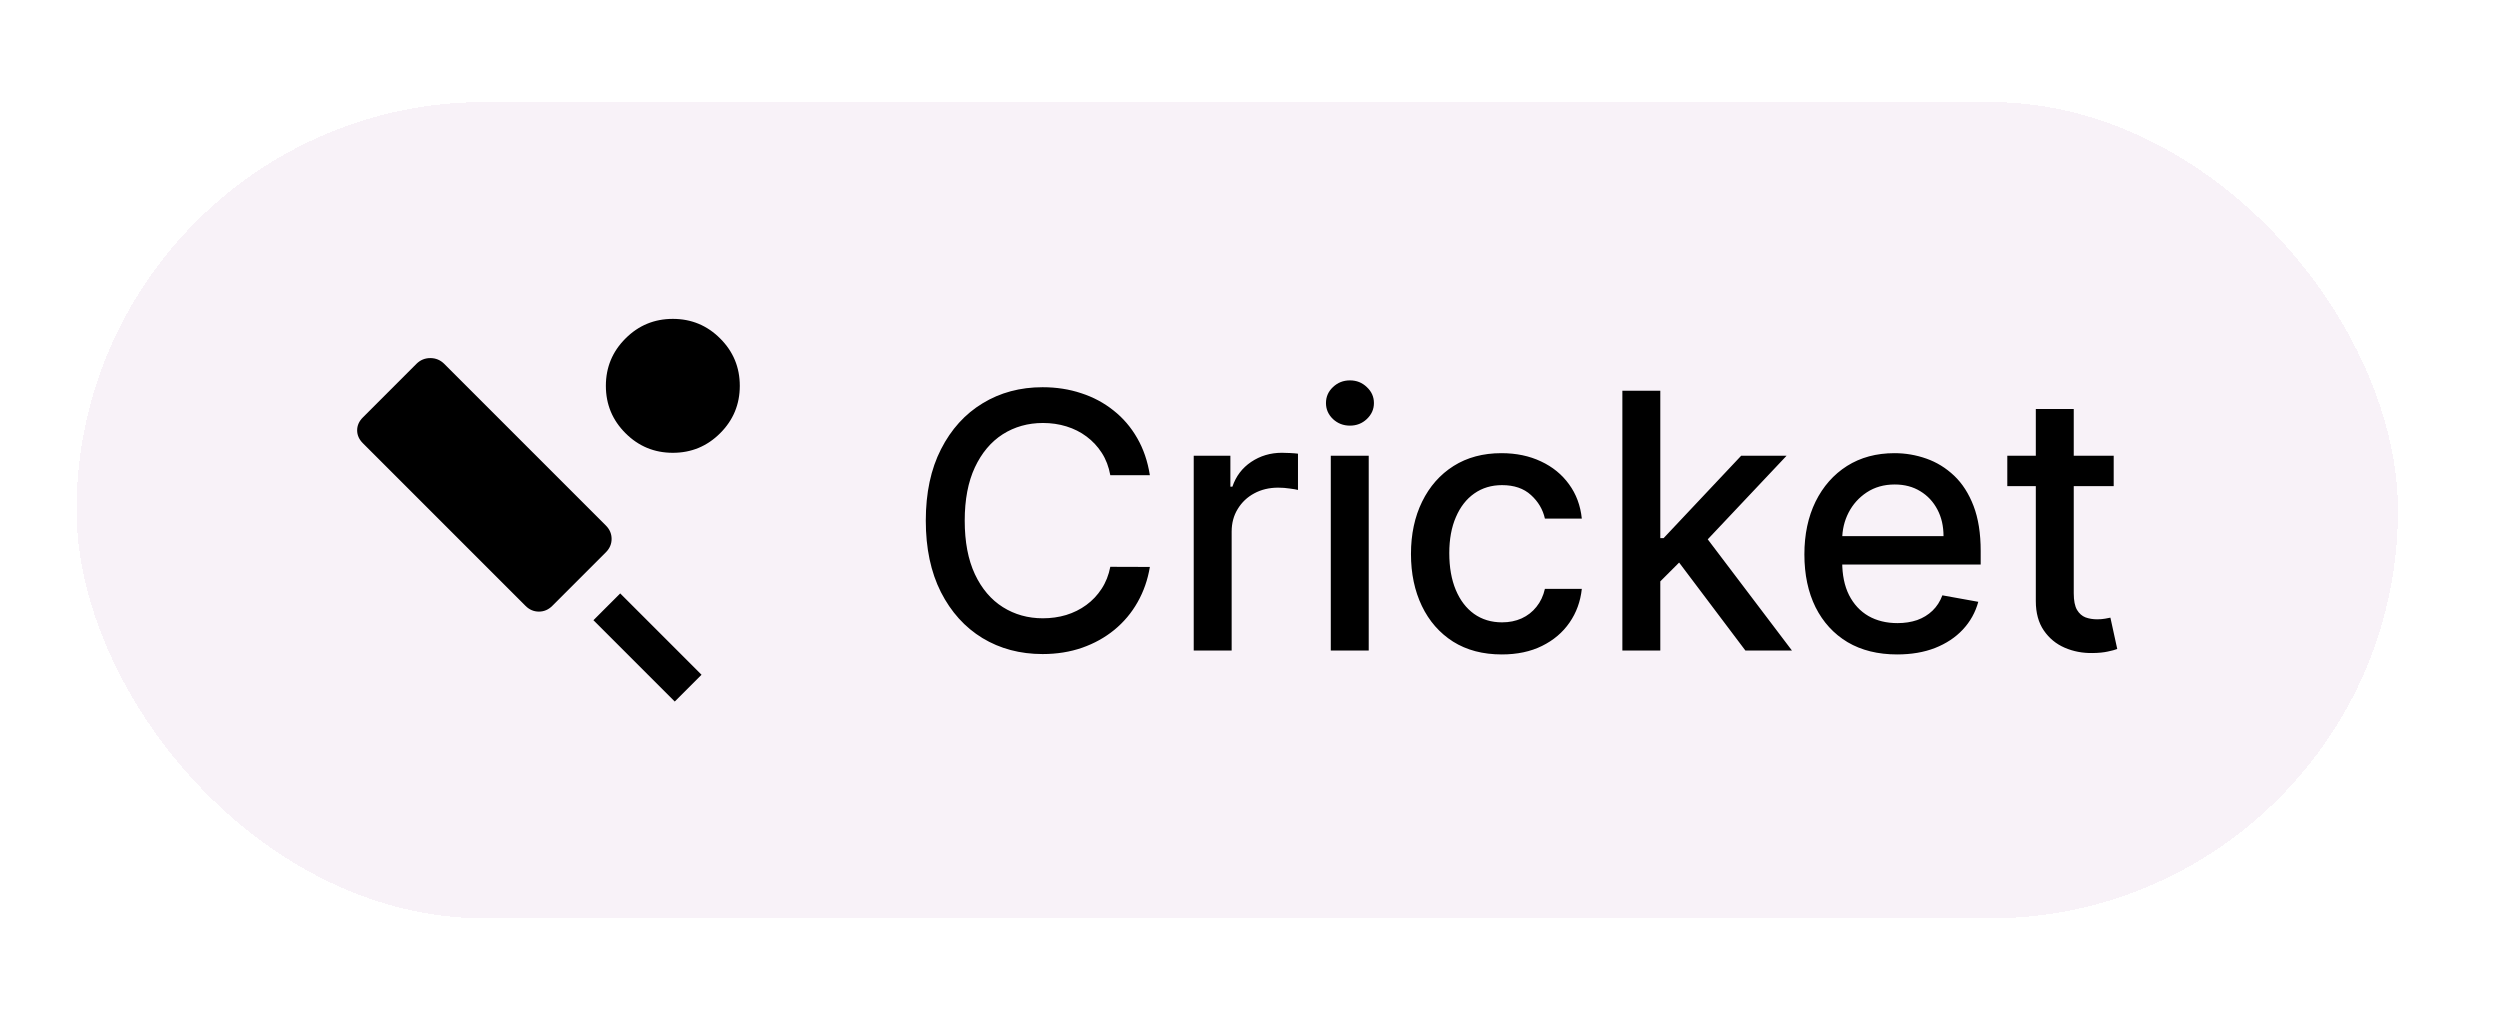<svg width="98" height="40" viewBox="0 0 98 40" fill="none" xmlns="http://www.w3.org/2000/svg">
<g filter="url(#filter0_d_702_889)">
<rect x="3" y="4" width="91" height="32" rx="16" fill="#F8F2F8" shape-rendering="crispEdges"/>
<mask id="mask0_702_889" style="mask-type:alpha" maskUnits="userSpaceOnUse" x="12" y="11" width="19" height="18">
<rect x="12.5" y="11" width="18" height="18" fill="#D9D9D9"/>
</mask>
<g mask="url(#mask0_702_889)">
<path d="M23.75 21.65L21.65 23.75C21.5 23.9 21.325 23.975 21.125 23.975C20.925 23.975 20.75 23.9 20.6 23.75L14.225 17.375C14.075 17.225 14 17.056 14 16.869C14 16.681 14.075 16.512 14.225 16.363L16.325 14.262C16.475 14.113 16.656 14.037 16.869 14.037C17.081 14.037 17.262 14.113 17.413 14.262L23.75 20.6C23.9 20.75 23.975 20.925 23.975 21.125C23.975 21.325 23.9 21.5 23.75 21.65ZM26.45 27.5L23.262 24.312L24.312 23.262L27.5 26.45L26.45 27.5ZM26.375 17.75C25.65 17.75 25.031 17.494 24.519 16.981C24.006 16.469 23.75 15.85 23.75 15.125C23.75 14.4 24.006 13.781 24.519 13.269C25.031 12.756 25.65 12.5 26.375 12.5C27.1 12.5 27.719 12.756 28.231 13.269C28.744 13.781 29 14.4 29 15.125C29 15.85 28.744 16.469 28.231 16.981C27.719 17.494 27.1 17.75 26.375 17.75Z" fill="black"/>
</g>
<path d="M45.075 18.629H43.524C43.465 18.298 43.353 18.006 43.191 17.754C43.029 17.502 42.83 17.289 42.594 17.113C42.359 16.937 42.096 16.805 41.804 16.715C41.516 16.626 41.209 16.581 40.884 16.581C40.298 16.581 39.772 16.729 39.308 17.023C38.847 17.318 38.483 17.751 38.215 18.321C37.949 18.891 37.817 19.587 37.817 20.409C37.817 21.238 37.949 21.937 38.215 22.507C38.483 23.077 38.849 23.508 39.313 23.8C39.777 24.091 40.299 24.237 40.879 24.237C41.201 24.237 41.506 24.194 41.794 24.108C42.086 24.018 42.349 23.887 42.584 23.715C42.82 23.543 43.019 23.332 43.181 23.084C43.347 22.832 43.461 22.544 43.524 22.219L45.075 22.224C44.992 22.724 44.832 23.185 44.593 23.606C44.358 24.023 44.054 24.385 43.683 24.69C43.315 24.991 42.894 25.225 42.42 25.391C41.947 25.556 41.429 25.639 40.869 25.639C39.988 25.639 39.202 25.43 38.513 25.013C37.823 24.592 37.28 23.99 36.882 23.208C36.488 22.426 36.291 21.493 36.291 20.409C36.291 19.322 36.489 18.389 36.887 17.61C37.285 16.828 37.828 16.228 38.518 15.81C39.207 15.389 39.991 15.179 40.869 15.179C41.41 15.179 41.913 15.257 42.381 15.413C42.851 15.565 43.274 15.79 43.648 16.089C44.023 16.384 44.333 16.745 44.578 17.173C44.823 17.597 44.989 18.082 45.075 18.629ZM46.794 25.5V17.864H48.231V19.077H48.31C48.45 18.666 48.695 18.343 49.046 18.107C49.401 17.869 49.802 17.749 50.249 17.749C50.342 17.749 50.452 17.753 50.578 17.759C50.707 17.766 50.808 17.774 50.881 17.784V19.206C50.821 19.189 50.715 19.171 50.563 19.151C50.41 19.128 50.258 19.116 50.105 19.116C49.754 19.116 49.441 19.191 49.166 19.34C48.894 19.486 48.678 19.69 48.519 19.952C48.36 20.21 48.281 20.505 48.281 20.837V25.5H46.794ZM52.167 25.5V17.864H53.654V25.5H52.167ZM52.918 16.685C52.659 16.685 52.437 16.599 52.252 16.427C52.069 16.251 51.978 16.042 51.978 15.8C51.978 15.555 52.069 15.346 52.252 15.174C52.437 14.998 52.659 14.911 52.918 14.911C53.176 14.911 53.397 14.998 53.579 15.174C53.765 15.346 53.858 15.555 53.858 15.8C53.858 16.042 53.765 16.251 53.579 16.427C53.397 16.599 53.176 16.685 52.918 16.685ZM58.87 25.654C58.131 25.654 57.495 25.487 56.961 25.152C56.431 24.814 56.023 24.348 55.738 23.755C55.453 23.162 55.31 22.482 55.31 21.717C55.31 20.941 55.456 20.257 55.748 19.663C56.04 19.067 56.451 18.601 56.981 18.266C57.511 17.932 58.136 17.764 58.855 17.764C59.435 17.764 59.952 17.872 60.406 18.087C60.861 18.299 61.227 18.598 61.505 18.982C61.787 19.367 61.954 19.816 62.007 20.329H60.56C60.481 19.972 60.299 19.663 60.014 19.405C59.732 19.146 59.354 19.017 58.88 19.017C58.466 19.017 58.103 19.126 57.791 19.345C57.483 19.561 57.243 19.869 57.071 20.27C56.898 20.668 56.812 21.138 56.812 21.682C56.812 22.239 56.897 22.719 57.066 23.124C57.235 23.528 57.473 23.841 57.781 24.063C58.093 24.285 58.459 24.396 58.88 24.396C59.162 24.396 59.417 24.345 59.646 24.242C59.878 24.136 60.072 23.985 60.227 23.79C60.386 23.594 60.498 23.359 60.56 23.084H62.007C61.954 23.578 61.794 24.018 61.525 24.406C61.257 24.794 60.897 25.099 60.446 25.321C59.999 25.543 59.473 25.654 58.87 25.654ZM64.964 22.91L64.954 21.095H65.213L68.255 17.864H70.035L66.565 21.543H66.331L64.964 22.91ZM63.597 25.5V15.318H65.084V25.5H63.597ZM68.419 25.5L65.685 21.871L66.709 20.832L70.244 25.5H68.419ZM74.367 25.654C73.614 25.654 72.966 25.493 72.423 25.172C71.882 24.847 71.465 24.391 71.17 23.805C70.878 23.215 70.732 22.524 70.732 21.732C70.732 20.949 70.878 20.26 71.17 19.663C71.465 19.067 71.876 18.601 72.403 18.266C72.933 17.932 73.553 17.764 74.262 17.764C74.693 17.764 75.111 17.835 75.515 17.978C75.919 18.12 76.282 18.344 76.604 18.649C76.925 18.954 77.179 19.35 77.365 19.837C77.55 20.321 77.643 20.91 77.643 21.602V22.129H71.573V21.016H76.186C76.186 20.625 76.107 20.278 75.948 19.977C75.788 19.672 75.565 19.431 75.276 19.256C74.991 19.08 74.657 18.992 74.272 18.992C73.855 18.992 73.49 19.095 73.178 19.3C72.87 19.503 72.632 19.768 72.463 20.096C72.297 20.421 72.214 20.774 72.214 21.155V22.025C72.214 22.535 72.303 22.97 72.482 23.327C72.665 23.685 72.918 23.959 73.243 24.148C73.568 24.333 73.947 24.426 74.382 24.426C74.663 24.426 74.92 24.386 75.152 24.307C75.384 24.224 75.585 24.101 75.754 23.939C75.923 23.776 76.052 23.576 76.141 23.337L77.549 23.591C77.436 24.005 77.234 24.368 76.942 24.68C76.654 24.988 76.291 25.228 75.853 25.401C75.419 25.57 74.924 25.654 74.367 25.654ZM82.857 17.864V19.057H78.686V17.864H82.857ZM79.804 16.034H81.291V23.258C81.291 23.546 81.334 23.763 81.42 23.909C81.506 24.052 81.617 24.149 81.753 24.202C81.892 24.252 82.043 24.277 82.206 24.277C82.325 24.277 82.429 24.269 82.519 24.252C82.608 24.236 82.678 24.222 82.728 24.212L82.996 25.44C82.91 25.474 82.787 25.507 82.628 25.54C82.469 25.576 82.27 25.596 82.032 25.599C81.641 25.606 81.276 25.537 80.938 25.391C80.6 25.245 80.326 25.019 80.118 24.715C79.909 24.41 79.804 24.027 79.804 23.566V16.034Z" fill="black"/>
</g>
<defs>
<filter id="filter0_d_702_889" x="-1" y="0" width="99" height="40" filterUnits="userSpaceOnUse" color-interpolation-filters="sRGB">
<feFlood flood-opacity="0" result="BackgroundImageFix"/>
<feColorMatrix in="SourceAlpha" type="matrix" values="0 0 0 0 0 0 0 0 0 0 0 0 0 0 0 0 0 0 127 0" result="hardAlpha"/>
<feOffset/>
<feGaussianBlur stdDeviation="2"/>
<feComposite in2="hardAlpha" operator="out"/>
<feColorMatrix type="matrix" values="0 0 0 0 0 0 0 0 0 0 0 0 0 0 0 0 0 0 0.25 0"/>
<feBlend mode="normal" in2="BackgroundImageFix" result="effect1_dropShadow_702_889"/>
<feBlend mode="normal" in="SourceGraphic" in2="effect1_dropShadow_702_889" result="shape"/>
</filter>
</defs>
</svg>

